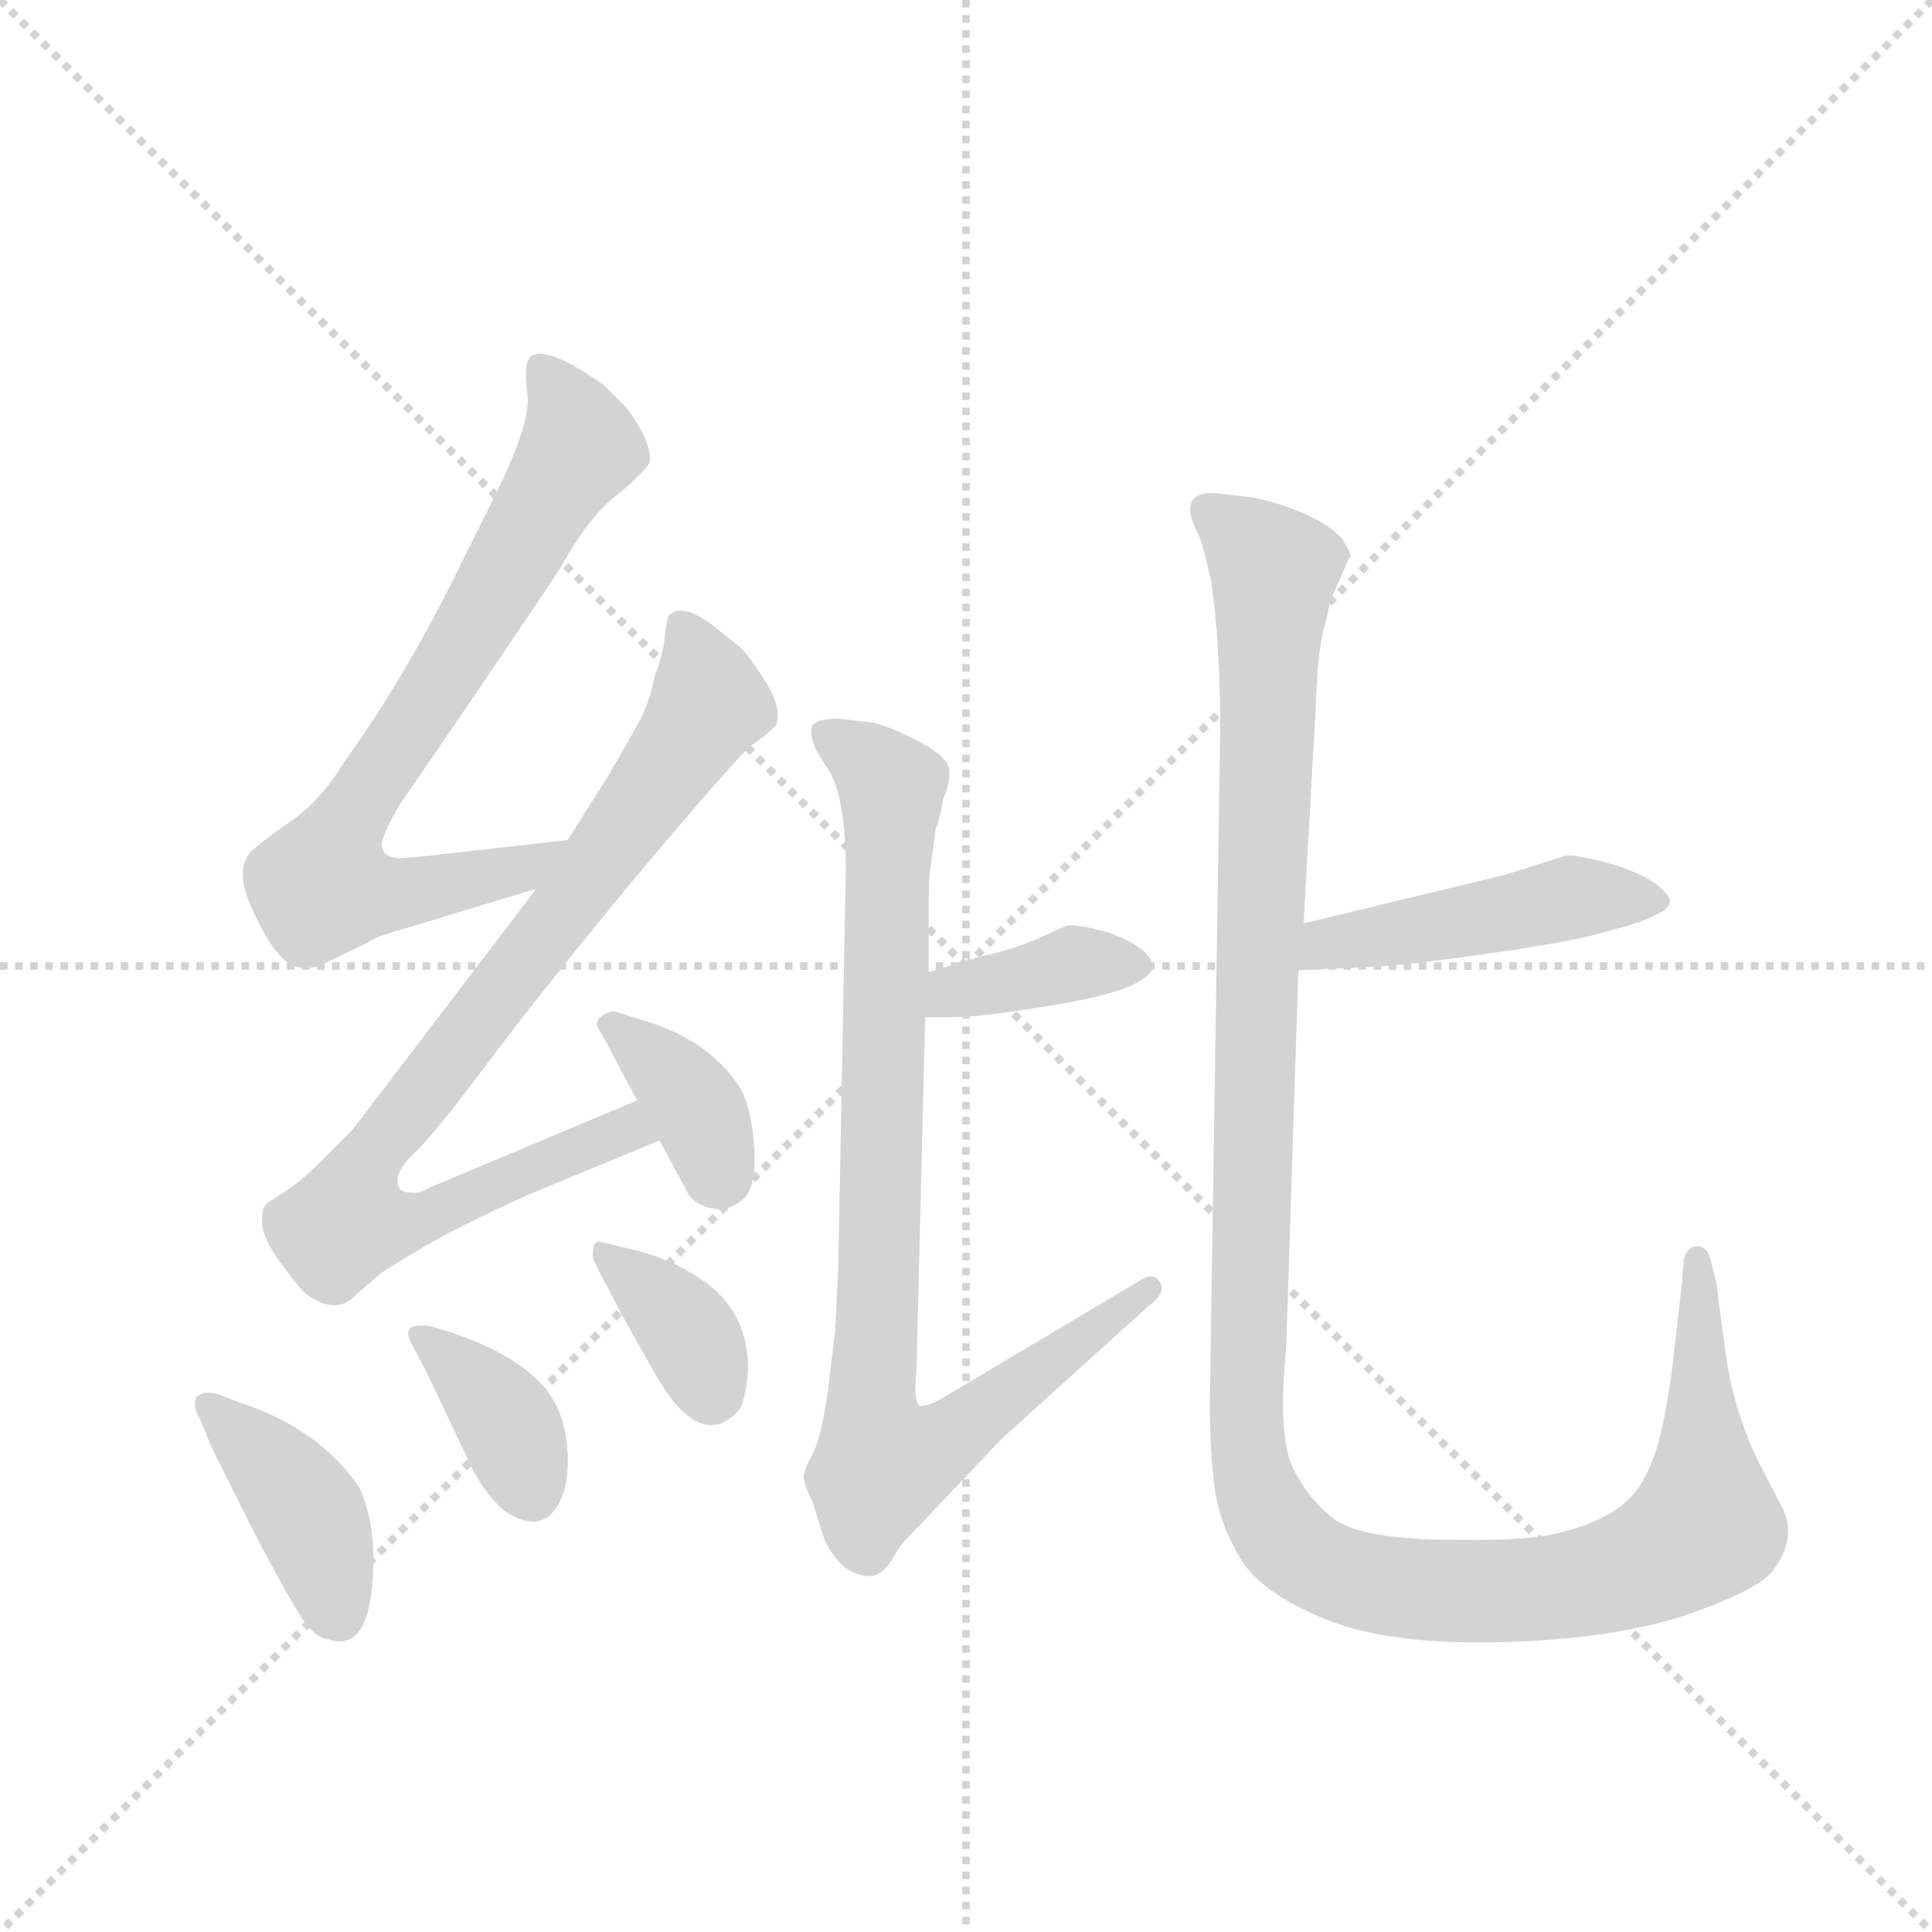<svg version="1.1" viewBox="0 0 1024 1024" xmlns="http://www.w3.org/2000/svg">
  <g stroke="lightgray" stroke-dasharray="1,1" stroke-width="1" transform="scale(4, 4)">
    <line x1="0" y1="0" x2="256" y2="256"></line>
    <line x1="256" y1="0" x2="0" y2="256"></line>
    <line x1="128" y1="0" x2="128" y2="256"></line>
    <line x1="0" y1="128" x2="256" y2="128"></line>
  </g>
  <g transform="scale(0.92, -0.92) translate(60, -900)">
    <style type="text/css">
      
        @keyframes keyframes0 {
          from {
            stroke: blue;
            stroke-dashoffset: 743;
            stroke-width: 128;
          }
          71% {
            animation-timing-function: step-end;
            stroke: blue;
            stroke-dashoffset: 0;
            stroke-width: 128;
          }
          to {
            stroke: black;
            stroke-width: 1024;
          }
        }
        #make-me-a-hanzi-animation-0 {
          animation: keyframes0 0.855s both;
          animation-delay: 0s;
          animation-timing-function: linear;
        }
      
        @keyframes keyframes1 {
          from {
            stroke: blue;
            stroke-dashoffset: 844;
            stroke-width: 128;
          }
          73% {
            animation-timing-function: step-end;
            stroke: blue;
            stroke-dashoffset: 0;
            stroke-width: 128;
          }
          to {
            stroke: black;
            stroke-width: 1024;
          }
        }
        #make-me-a-hanzi-animation-1 {
          animation: keyframes1 0.937s both;
          animation-delay: 0.855s;
          animation-timing-function: linear;
        }
      
        @keyframes keyframes2 {
          from {
            stroke: blue;
            stroke-dashoffset: 365;
            stroke-width: 128;
          }
          54% {
            animation-timing-function: step-end;
            stroke: blue;
            stroke-dashoffset: 0;
            stroke-width: 128;
          }
          to {
            stroke: black;
            stroke-width: 1024;
          }
        }
        #make-me-a-hanzi-animation-2 {
          animation: keyframes2 0.547s both;
          animation-delay: 1.792s;
          animation-timing-function: linear;
        }
      
        @keyframes keyframes3 {
          from {
            stroke: blue;
            stroke-dashoffset: 402;
            stroke-width: 128;
          }
          57% {
            animation-timing-function: step-end;
            stroke: blue;
            stroke-dashoffset: 0;
            stroke-width: 128;
          }
          to {
            stroke: black;
            stroke-width: 1024;
          }
        }
        #make-me-a-hanzi-animation-3 {
          animation: keyframes3 0.577s both;
          animation-delay: 2.339s;
          animation-timing-function: linear;
        }
      
        @keyframes keyframes4 {
          from {
            stroke: blue;
            stroke-dashoffset: 370;
            stroke-width: 128;
          }
          55% {
            animation-timing-function: step-end;
            stroke: blue;
            stroke-dashoffset: 0;
            stroke-width: 128;
          }
          to {
            stroke: black;
            stroke-width: 1024;
          }
        }
        #make-me-a-hanzi-animation-4 {
          animation: keyframes4 0.551s both;
          animation-delay: 2.916s;
          animation-timing-function: linear;
        }
      
        @keyframes keyframes5 {
          from {
            stroke: blue;
            stroke-dashoffset: 360;
            stroke-width: 128;
          }
          54% {
            animation-timing-function: step-end;
            stroke: blue;
            stroke-dashoffset: 0;
            stroke-width: 128;
          }
          to {
            stroke: black;
            stroke-width: 1024;
          }
        }
        #make-me-a-hanzi-animation-5 {
          animation: keyframes5 0.543s both;
          animation-delay: 3.467s;
          animation-timing-function: linear;
        }
      
        @keyframes keyframes6 {
          from {
            stroke: blue;
            stroke-dashoffset: 379;
            stroke-width: 128;
          }
          55% {
            animation-timing-function: step-end;
            stroke: blue;
            stroke-dashoffset: 0;
            stroke-width: 128;
          }
          to {
            stroke: black;
            stroke-width: 1024;
          }
        }
        #make-me-a-hanzi-animation-6 {
          animation: keyframes6 0.558s both;
          animation-delay: 4.01s;
          animation-timing-function: linear;
        }
      
        @keyframes keyframes7 {
          from {
            stroke: blue;
            stroke-dashoffset: 875;
            stroke-width: 128;
          }
          74% {
            animation-timing-function: step-end;
            stroke: blue;
            stroke-dashoffset: 0;
            stroke-width: 128;
          }
          to {
            stroke: black;
            stroke-width: 1024;
          }
        }
        #make-me-a-hanzi-animation-7 {
          animation: keyframes7 0.962s both;
          animation-delay: 4.568s;
          animation-timing-function: linear;
        }
      
        @keyframes keyframes8 {
          from {
            stroke: blue;
            stroke-dashoffset: 461;
            stroke-width: 128;
          }
          60% {
            animation-timing-function: step-end;
            stroke: blue;
            stroke-dashoffset: 0;
            stroke-width: 128;
          }
          to {
            stroke: black;
            stroke-width: 1024;
          }
        }
        #make-me-a-hanzi-animation-8 {
          animation: keyframes8 0.625s both;
          animation-delay: 5.53s;
          animation-timing-function: linear;
        }
      
        @keyframes keyframes9 {
          from {
            stroke: blue;
            stroke-dashoffset: 1278;
            stroke-width: 128;
          }
          81% {
            animation-timing-function: step-end;
            stroke: blue;
            stroke-dashoffset: 0;
            stroke-width: 128;
          }
          to {
            stroke: black;
            stroke-width: 1024;
          }
        }
        #make-me-a-hanzi-animation-9 {
          animation: keyframes9 1.29s both;
          animation-delay: 6.155s;
          animation-timing-function: linear;
        }
      
    </style>
    
      <path d="M 267 416 L 187 407 Q 168 405 167 406 Q 161 407 160 412 Q 159 417 170 436 Q 240 538 263 573 Q 280 604 297 616 Q 311 628 314 633 Q 316 638 310 651 Q 303 663 301 665 L 288 678 Q 250 705 244 692 Q 242 687 244 671 Q 245 655 226 616 L 207 578 Q 175 512 139 462 Q 125 439 109 428 Q 92 416 89 413 Q 73 403 85 377 Q 97 350 107 345 Q 116 339 129 346 L 152 357 Q 155 360 173 365 L 249 388 C 278 397 297 419 267 416 Z" fill="lightgray"></path>
    
      <path d="M 372 470 Q 381 476 387 482 Q 391 492 380 509 Q 369 526 364 529 L 349 541 Q 332 553 325 545 Q 324 542 323 533 Q 322 523 317 510 Q 314 494 307 482 L 291 454 L 267 416 L 249 388 L 143 249 L 124 230 Q 114 220 105 214 Q 95 208 93 206 Q 91 204 91 196 Q 91 187 102 172 Q 113 157 117 154 Q 134 142 145 154 L 159 166 Q 161 168 183 181 Q 205 194 245 212 L 320 243 C 348 254 335 278 307 266 L 188 216 Q 181 212 176 213 Q 169 213 169 220 Q 169 227 181 238 Q 192 249 222 289 Q 252 329 304 392 Q 356 454 372 470 Z" fill="lightgray"></path>
    
      <path d="M 320 243 L 335 215 Q 339 206 349.5 204 Q 360 202 368 209 Q 376 216 374.5 239 Q 373 262 366 274 Q 348 301 311 312 L 295 317 Q 291 318 286.5 314.5 Q 282 311 285 307 L 289 300 L 307 266 L 320 243 Z" fill="lightgray"></path>
    
      <path d="M 62 66 L 86 18 Q 109 -26 116 -35 Q 123 -44 128 -44 Q 154 -54 155 -2 Q 156 23 147 43 Q 124 77 78 92 L 65 97 Q 57 99 53 95 Q 51 89 55 83 L 62 66 Z" fill="lightgray"></path>
    
      <path d="M 185 111 L 213 52 Q 221 38 230 30 Q 252 15 262 34 Q 268 45 267 63 Q 266 81 259 93 Q 245 117 201 132 L 188 136 Q 178 137 176 134.5 Q 174 132 177 126 L 185 111 Z" fill="lightgray"></path>
    
      <path d="M 288 162 Q 293 153 298 143 L 316 111 Q 343 62 366 88 Q 370 95 371 111 Q 371 145 344 163 Q 326 175 305 180 L 288 184 Q 283 186 282 182 Q 281 178 282 174 L 288 162 Z" fill="lightgray"></path>
    
      <path d="M 473 314 L 489 314 Q 507 314 553 322 Q 599 330 604 342 Q 605 346 599 352 Q 592 358 578 363 Q 563 367 555 367 L 535 358 Q 520 352 505 349 L 475 340 C 446 331 443 314 473 314 Z" fill="lightgray"></path>
    
      <path d="M 423 486 Q 411 486 408 482 Q 406 478 410 468 L 417 457 Q 429 438 427 385 L 423 174 Q 423 168 421 132 L 417 99 Q 413 71 408 62 Q 403 53 403 49 Q 403 45 408 35 L 415 13 Q 425 -8 441 -8 Q 448 -8 453.5 1 Q 459 10 460 11 L 517 71 L 601 147 Q 612 155 608.5 161 Q 605 167 598 163 L 482 94 Q 475 90 470 90 Q 466 92 468 111 L 473 314 L 475 340 L 475 376 Q 475 395 476 400 L 479 422 Q 483 434 483 439 Q 487 447 487 455.5 Q 487 464 467 474 Q 447 484 440 484 L 423 486 Z" fill="lightgray"></path>
    
      <path d="M 688 341 L 731 343 Q 751 344 800 351 Q 849 358 868 364 Q 887 369 894 373 Q 901 376 902 380 Q 903 383 895 390 Q 886 397 866 403 Q 846 408 842 407 L 807 396 L 691 368 C 662 361 658 340 688 341 Z" fill="lightgray"></path>
    
      <path d="M 717 578 L 718 579 Q 718 582 713 590 Q 703 600 685.5 606.5 Q 668 613 657 614 L 639 616 Q 618 616 630 593 Q 633 587 638 564 Q 643 527 643 481 L 637 92 Q 637 62 640 41.5 Q 643 21 655 1.5 Q 667 -18 704 -33 Q 741 -48 807 -46 Q 873 -44 914 -29.5 Q 955 -15 962 -4 Q 976 15 966 33 L 955 54 Q 939 85 934 121.5 Q 929 158 929 160 L 925 176 Q 923 182 917.5 182 Q 912 182 910 174 L 909 161 L 905 126 Q 899 69 888 50 Q 877 25 834 16 Q 816 12 769.5 13 Q 723 14 708.5 25 Q 694 36 685 54 Q 676 72 681 124 L 688 341 L 691 368 L 698 492 Q 699 524 702.5 537 Q 706 550 706 553 L 717 578 Z" fill="lightgray"></path>
    
    
      <clipPath id="make-me-a-hanzi-clip-0">
        <path d="M 267 416 L 187 407 Q 168 405 167 406 Q 161 407 160 412 Q 159 417 170 436 Q 240 538 263 573 Q 280 604 297 616 Q 311 628 314 633 Q 316 638 310 651 Q 303 663 301 665 L 288 678 Q 250 705 244 692 Q 242 687 244 671 Q 245 655 226 616 L 207 578 Q 175 512 139 462 Q 125 439 109 428 Q 92 416 89 413 Q 73 403 85 377 Q 97 350 107 345 Q 116 339 129 346 L 152 357 Q 155 360 173 365 L 249 388 C 278 397 297 419 267 416 Z"></path>
      </clipPath>
      <path clip-path="url(#make-me-a-hanzi-clip-0)" d="M 252 687 L 274 642 L 173 473 L 140 428 L 125 390 L 175 385 L 242 399 L 261 414" fill="none" id="make-me-a-hanzi-animation-0" stroke-dasharray="615 1230" stroke-linecap="round"></path>
    
      <clipPath id="make-me-a-hanzi-clip-1">
        <path d="M 372 470 Q 381 476 387 482 Q 391 492 380 509 Q 369 526 364 529 L 349 541 Q 332 553 325 545 Q 324 542 323 533 Q 322 523 317 510 Q 314 494 307 482 L 291 454 L 267 416 L 249 388 L 143 249 L 124 230 Q 114 220 105 214 Q 95 208 93 206 Q 91 204 91 196 Q 91 187 102 172 Q 113 157 117 154 Q 134 142 145 154 L 159 166 Q 161 168 183 181 Q 205 194 245 212 L 320 243 C 348 254 335 278 307 266 L 188 216 Q 181 212 176 213 Q 169 213 169 220 Q 169 227 181 238 Q 192 249 222 289 Q 252 329 304 392 Q 356 454 372 470 Z"></path>
      </clipPath>
      <path clip-path="url(#make-me-a-hanzi-clip-1)" d="M 333 537 L 346 505 L 341 481 L 162 245 L 141 201 L 164 194 L 180 197 L 301 250 L 312 246" fill="none" id="make-me-a-hanzi-animation-1" stroke-dasharray="716 1432" stroke-linecap="round"></path>
    
      <clipPath id="make-me-a-hanzi-clip-2">
        <path d="M 320 243 L 335 215 Q 339 206 349.5 204 Q 360 202 368 209 Q 376 216 374.5 239 Q 373 262 366 274 Q 348 301 311 312 L 295 317 Q 291 318 286.5 314.5 Q 282 311 285 307 L 289 300 L 307 266 L 320 243 Z"></path>
      </clipPath>
      <path clip-path="url(#make-me-a-hanzi-clip-2)" d="M 293 309 L 336 270 L 355 223" fill="none" id="make-me-a-hanzi-animation-2" stroke-dasharray="237 474" stroke-linecap="round"></path>
    
      <clipPath id="make-me-a-hanzi-clip-3">
        <path d="M 62 66 L 86 18 Q 109 -26 116 -35 Q 123 -44 128 -44 Q 154 -54 155 -2 Q 156 23 147 43 Q 124 77 78 92 L 65 97 Q 57 99 53 95 Q 51 89 55 83 L 62 66 Z"></path>
      </clipPath>
      <path clip-path="url(#make-me-a-hanzi-clip-3)" d="M 60 90 L 117 29 L 135 -31" fill="none" id="make-me-a-hanzi-animation-3" stroke-dasharray="274 548" stroke-linecap="round"></path>
    
      <clipPath id="make-me-a-hanzi-clip-4">
        <path d="M 185 111 L 213 52 Q 221 38 230 30 Q 252 15 262 34 Q 268 45 267 63 Q 266 81 259 93 Q 245 117 201 132 L 188 136 Q 178 137 176 134.5 Q 174 132 177 126 L 185 111 Z"></path>
      </clipPath>
      <path clip-path="url(#make-me-a-hanzi-clip-4)" d="M 183 131 L 229 86 L 247 40" fill="none" id="make-me-a-hanzi-animation-4" stroke-dasharray="242 484" stroke-linecap="round"></path>
    
      <clipPath id="make-me-a-hanzi-clip-5">
        <path d="M 288 162 Q 293 153 298 143 L 316 111 Q 343 62 366 88 Q 370 95 371 111 Q 371 145 344 163 Q 326 175 305 180 L 288 184 Q 283 186 282 182 Q 281 178 282 174 L 288 162 Z"></path>
      </clipPath>
      <path clip-path="url(#make-me-a-hanzi-clip-5)" d="M 287 178 L 333 138 L 350 99" fill="none" id="make-me-a-hanzi-animation-5" stroke-dasharray="232 464" stroke-linecap="round"></path>
    
      <clipPath id="make-me-a-hanzi-clip-6">
        <path d="M 473 314 L 489 314 Q 507 314 553 322 Q 599 330 604 342 Q 605 346 599 352 Q 592 358 578 363 Q 563 367 555 367 L 535 358 Q 520 352 505 349 L 475 340 C 446 331 443 314 473 314 Z"></path>
      </clipPath>
      <path clip-path="url(#make-me-a-hanzi-clip-6)" d="M 477 320 L 489 329 L 533 339 L 596 344" fill="none" id="make-me-a-hanzi-animation-6" stroke-dasharray="251 502" stroke-linecap="round"></path>
    
      <clipPath id="make-me-a-hanzi-clip-7">
        <path d="M 423 486 Q 411 486 408 482 Q 406 478 410 468 L 417 457 Q 429 438 427 385 L 423 174 Q 423 168 421 132 L 417 99 Q 413 71 408 62 Q 403 53 403 49 Q 403 45 408 35 L 415 13 Q 425 -8 441 -8 Q 448 -8 453.5 1 Q 459 10 460 11 L 517 71 L 601 147 Q 612 155 608.5 161 Q 605 167 598 163 L 482 94 Q 475 90 470 90 Q 466 92 468 111 L 473 314 L 475 340 L 475 376 Q 475 395 476 400 L 479 422 Q 483 434 483 439 Q 487 447 487 455.5 Q 487 464 467 474 Q 447 484 440 484 L 423 486 Z"></path>
      </clipPath>
      <path clip-path="url(#make-me-a-hanzi-clip-7)" d="M 418 476 L 448 454 L 454 440 L 442 101 L 449 57 L 487 71 L 602 155" fill="none" id="make-me-a-hanzi-animation-7" stroke-dasharray="747 1494" stroke-linecap="round"></path>
    
      <clipPath id="make-me-a-hanzi-clip-8">
        <path d="M 688 341 L 731 343 Q 751 344 800 351 Q 849 358 868 364 Q 887 369 894 373 Q 901 376 902 380 Q 903 383 895 390 Q 886 397 866 403 Q 846 408 842 407 L 807 396 L 691 368 C 662 361 658 340 688 341 Z"></path>
      </clipPath>
      <path clip-path="url(#make-me-a-hanzi-clip-8)" d="M 695 347 L 704 357 L 843 383 L 893 381" fill="none" id="make-me-a-hanzi-animation-8" stroke-dasharray="333 666" stroke-linecap="round"></path>
    
      <clipPath id="make-me-a-hanzi-clip-9">
        <path d="M 717 578 L 718 579 Q 718 582 713 590 Q 703 600 685.5 606.5 Q 668 613 657 614 L 639 616 Q 618 616 630 593 Q 633 587 638 564 Q 643 527 643 481 L 637 92 Q 637 62 640 41.5 Q 643 21 655 1.5 Q 667 -18 704 -33 Q 741 -48 807 -46 Q 873 -44 914 -29.5 Q 955 -15 962 -4 Q 976 15 966 33 L 955 54 Q 939 85 934 121.5 Q 929 158 929 160 L 925 176 Q 923 182 917.5 182 Q 912 182 910 174 L 909 161 L 905 126 Q 899 69 888 50 Q 877 25 834 16 Q 816 12 769.5 13 Q 723 14 708.5 25 Q 694 36 685 54 Q 676 72 681 124 L 688 341 L 691 368 L 698 492 Q 699 524 702.5 537 Q 706 550 706 553 L 717 578 Z"></path>
      </clipPath>
      <path clip-path="url(#make-me-a-hanzi-clip-9)" d="M 637 604 L 674 571 L 658 85 L 669 30 L 680 14 L 706 -5 L 766 -17 L 847 -13 L 909 10 L 922 21 L 923 30 L 918 174" fill="none" id="make-me-a-hanzi-animation-9" stroke-dasharray="1150 2300" stroke-linecap="round"></path>
    
  </g>
</svg>